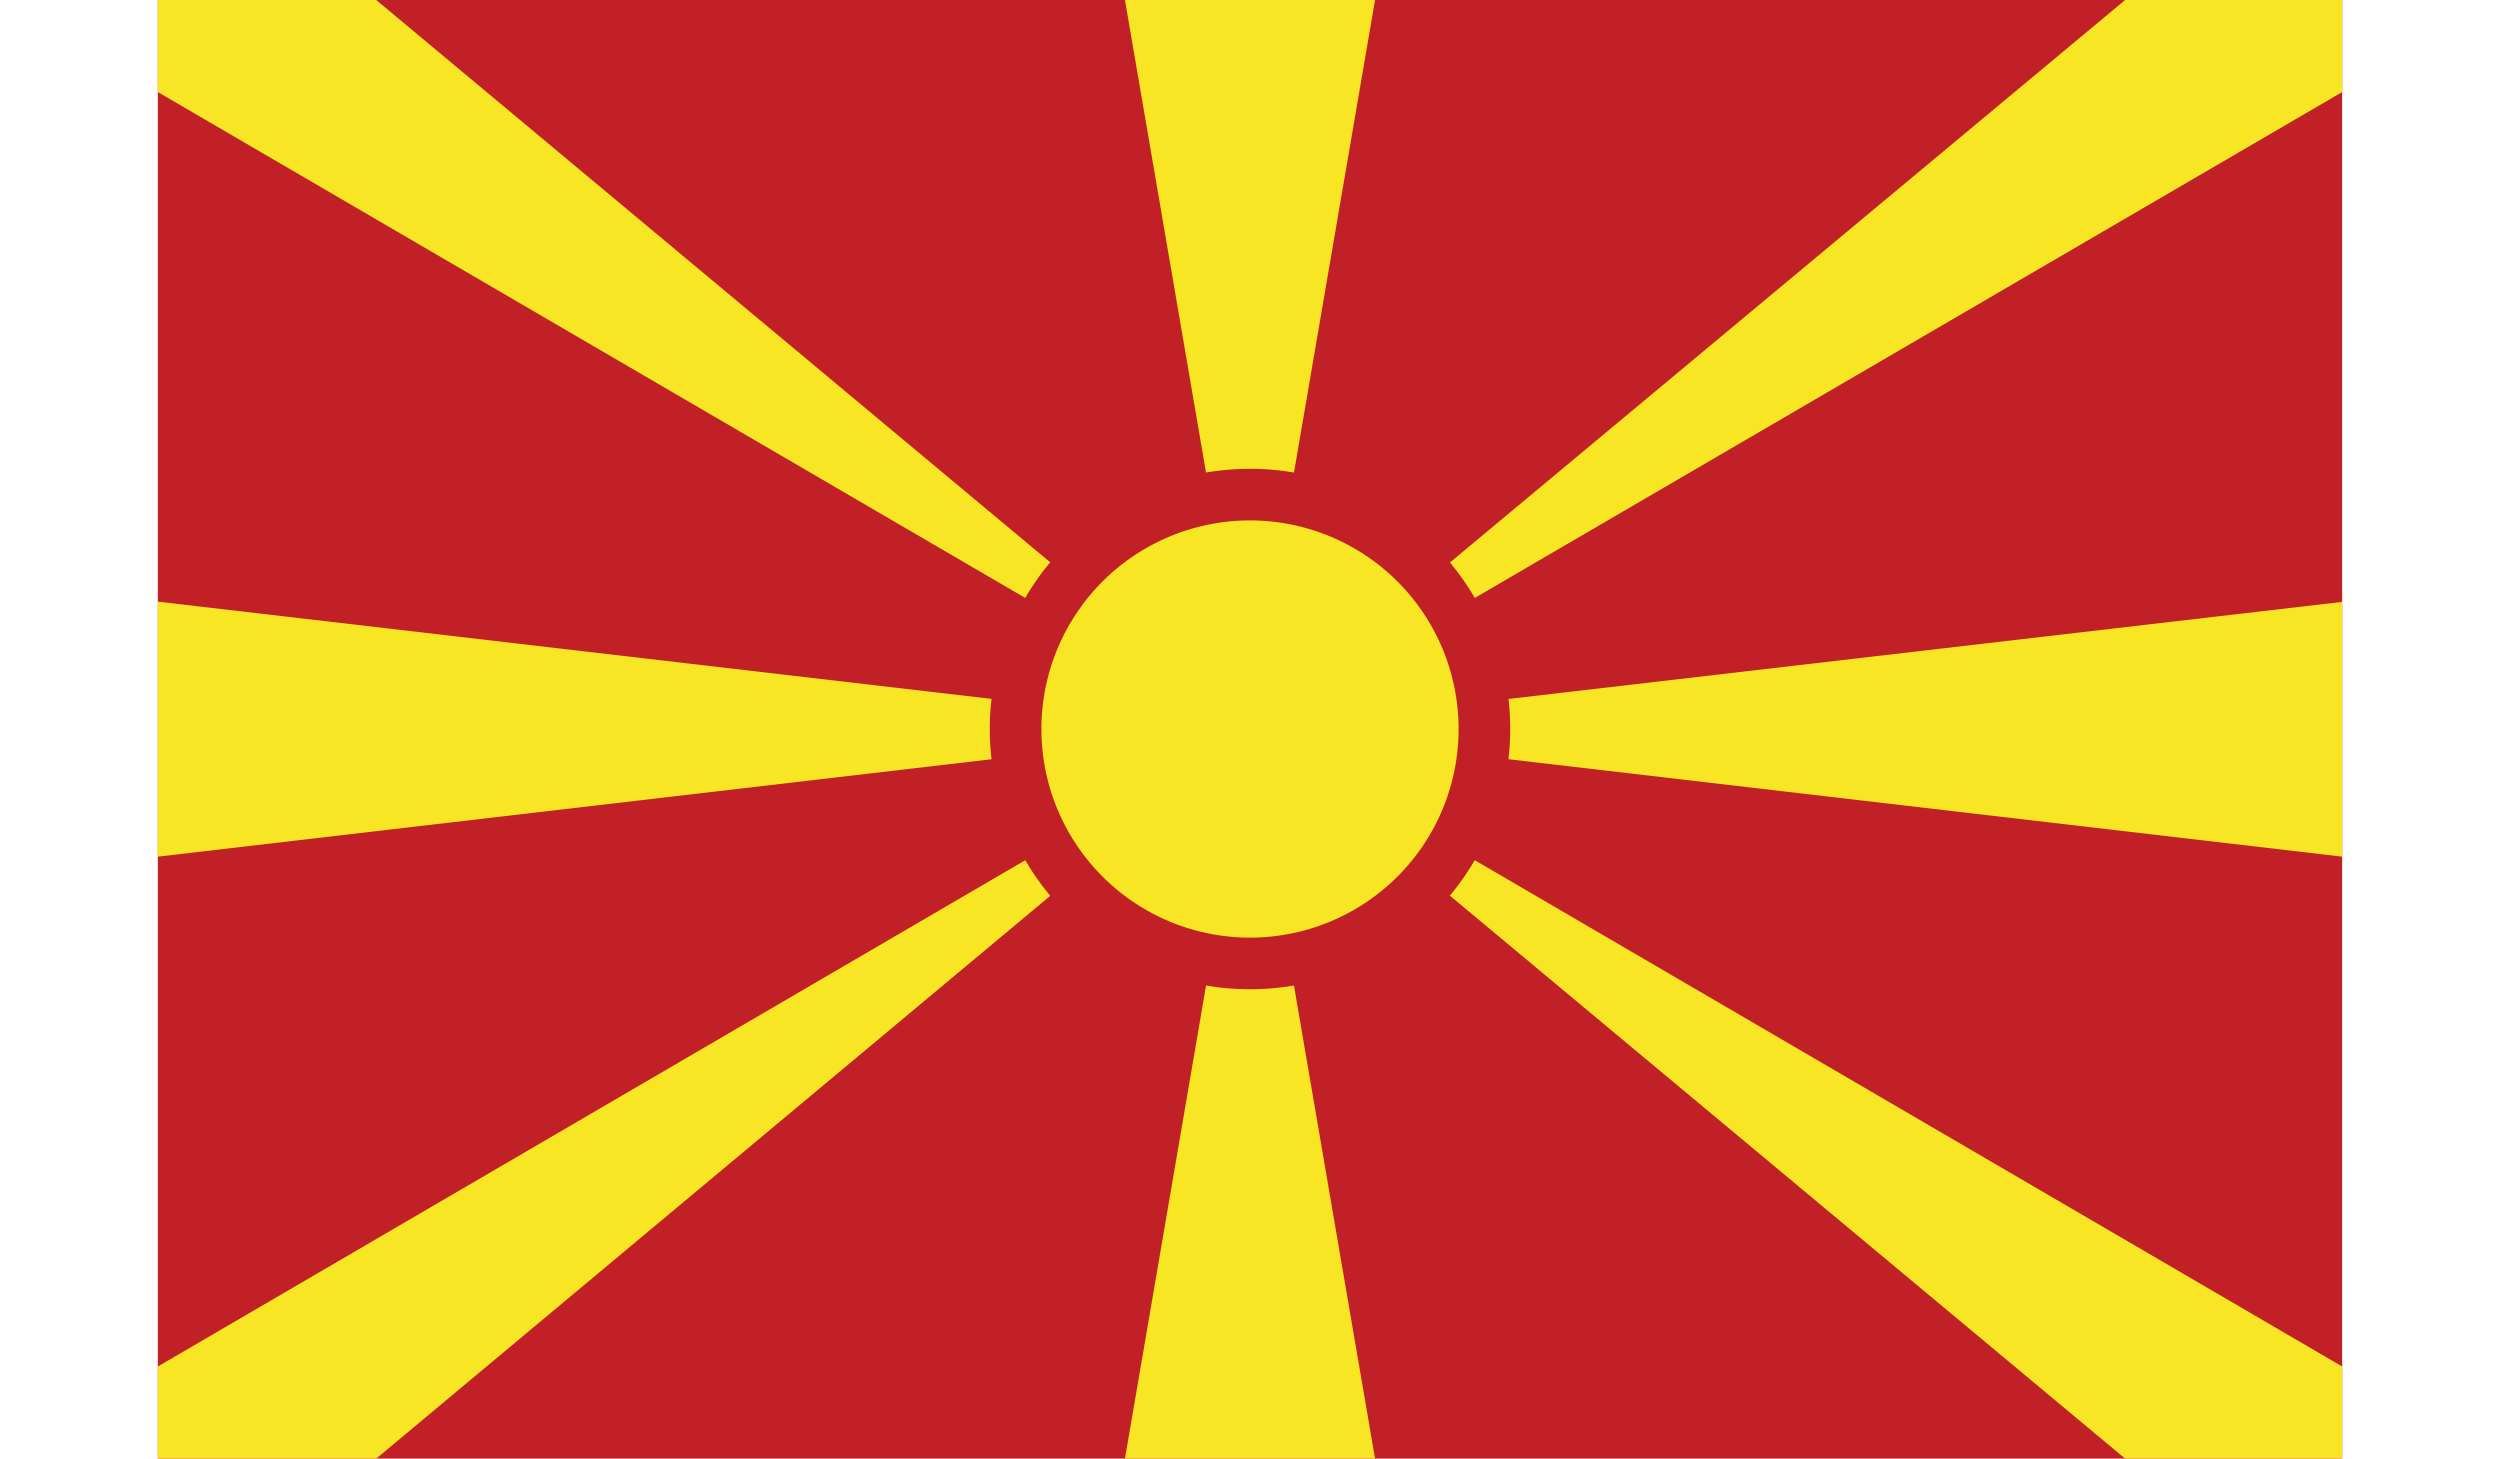 <svg xmlns="http://www.w3.org/2000/svg" xmlns:xlink="http://www.w3.org/1999/xlink" viewBox="0 0 91.56 53.42"><defs><style>.cls-1{fill:none;}.cls-2{clip-path:url(#clip-path);}.cls-3{fill:#c02026;}.cls-4{fill:#f8e625;}</style><clipPath id="clip-path" transform="translate(5.78)"><rect class="cls-1" width="80" height="53.42"/></clipPath></defs><title>MK</title><g id="Layer_2" data-name="Layer 2"><g id="Capa_1" data-name="Capa 1"><g class="cls-2"><rect class="cls-3" width="91.56" height="53.42"/><path class="cls-4" d="M72.05,53.42H85.78L40,26.7ZM-5.78,0,40,26.7,8,0Z" transform="translate(5.78)"/><path class="cls-4" d="M35.42,53.42h9.16L40,26.7ZM35.42,0,40,26.7,44.58,0Z" transform="translate(5.78)"/><path class="cls-4" d="M-5.78,53.42H8L40,26.7ZM72.05,0,40,26.7,85.78,0Z" transform="translate(5.78)"/><path class="cls-4" d="M-5.78,32.05,40,26.7-5.78,21.36ZM40,26.7l45.78,5.35V21.37Z" transform="translate(5.78)"/><path class="cls-3" d="M40,17.17a9.53,9.53,0,1,1-9.53,9.53A9.53,9.53,0,0,1,40,17.17" transform="translate(5.78)"/><path class="cls-4" d="M40,19.06a7.64,7.64,0,1,1-7.64,7.64A7.64,7.64,0,0,1,40,19.06" transform="translate(5.78)"/></g></g></g></svg>